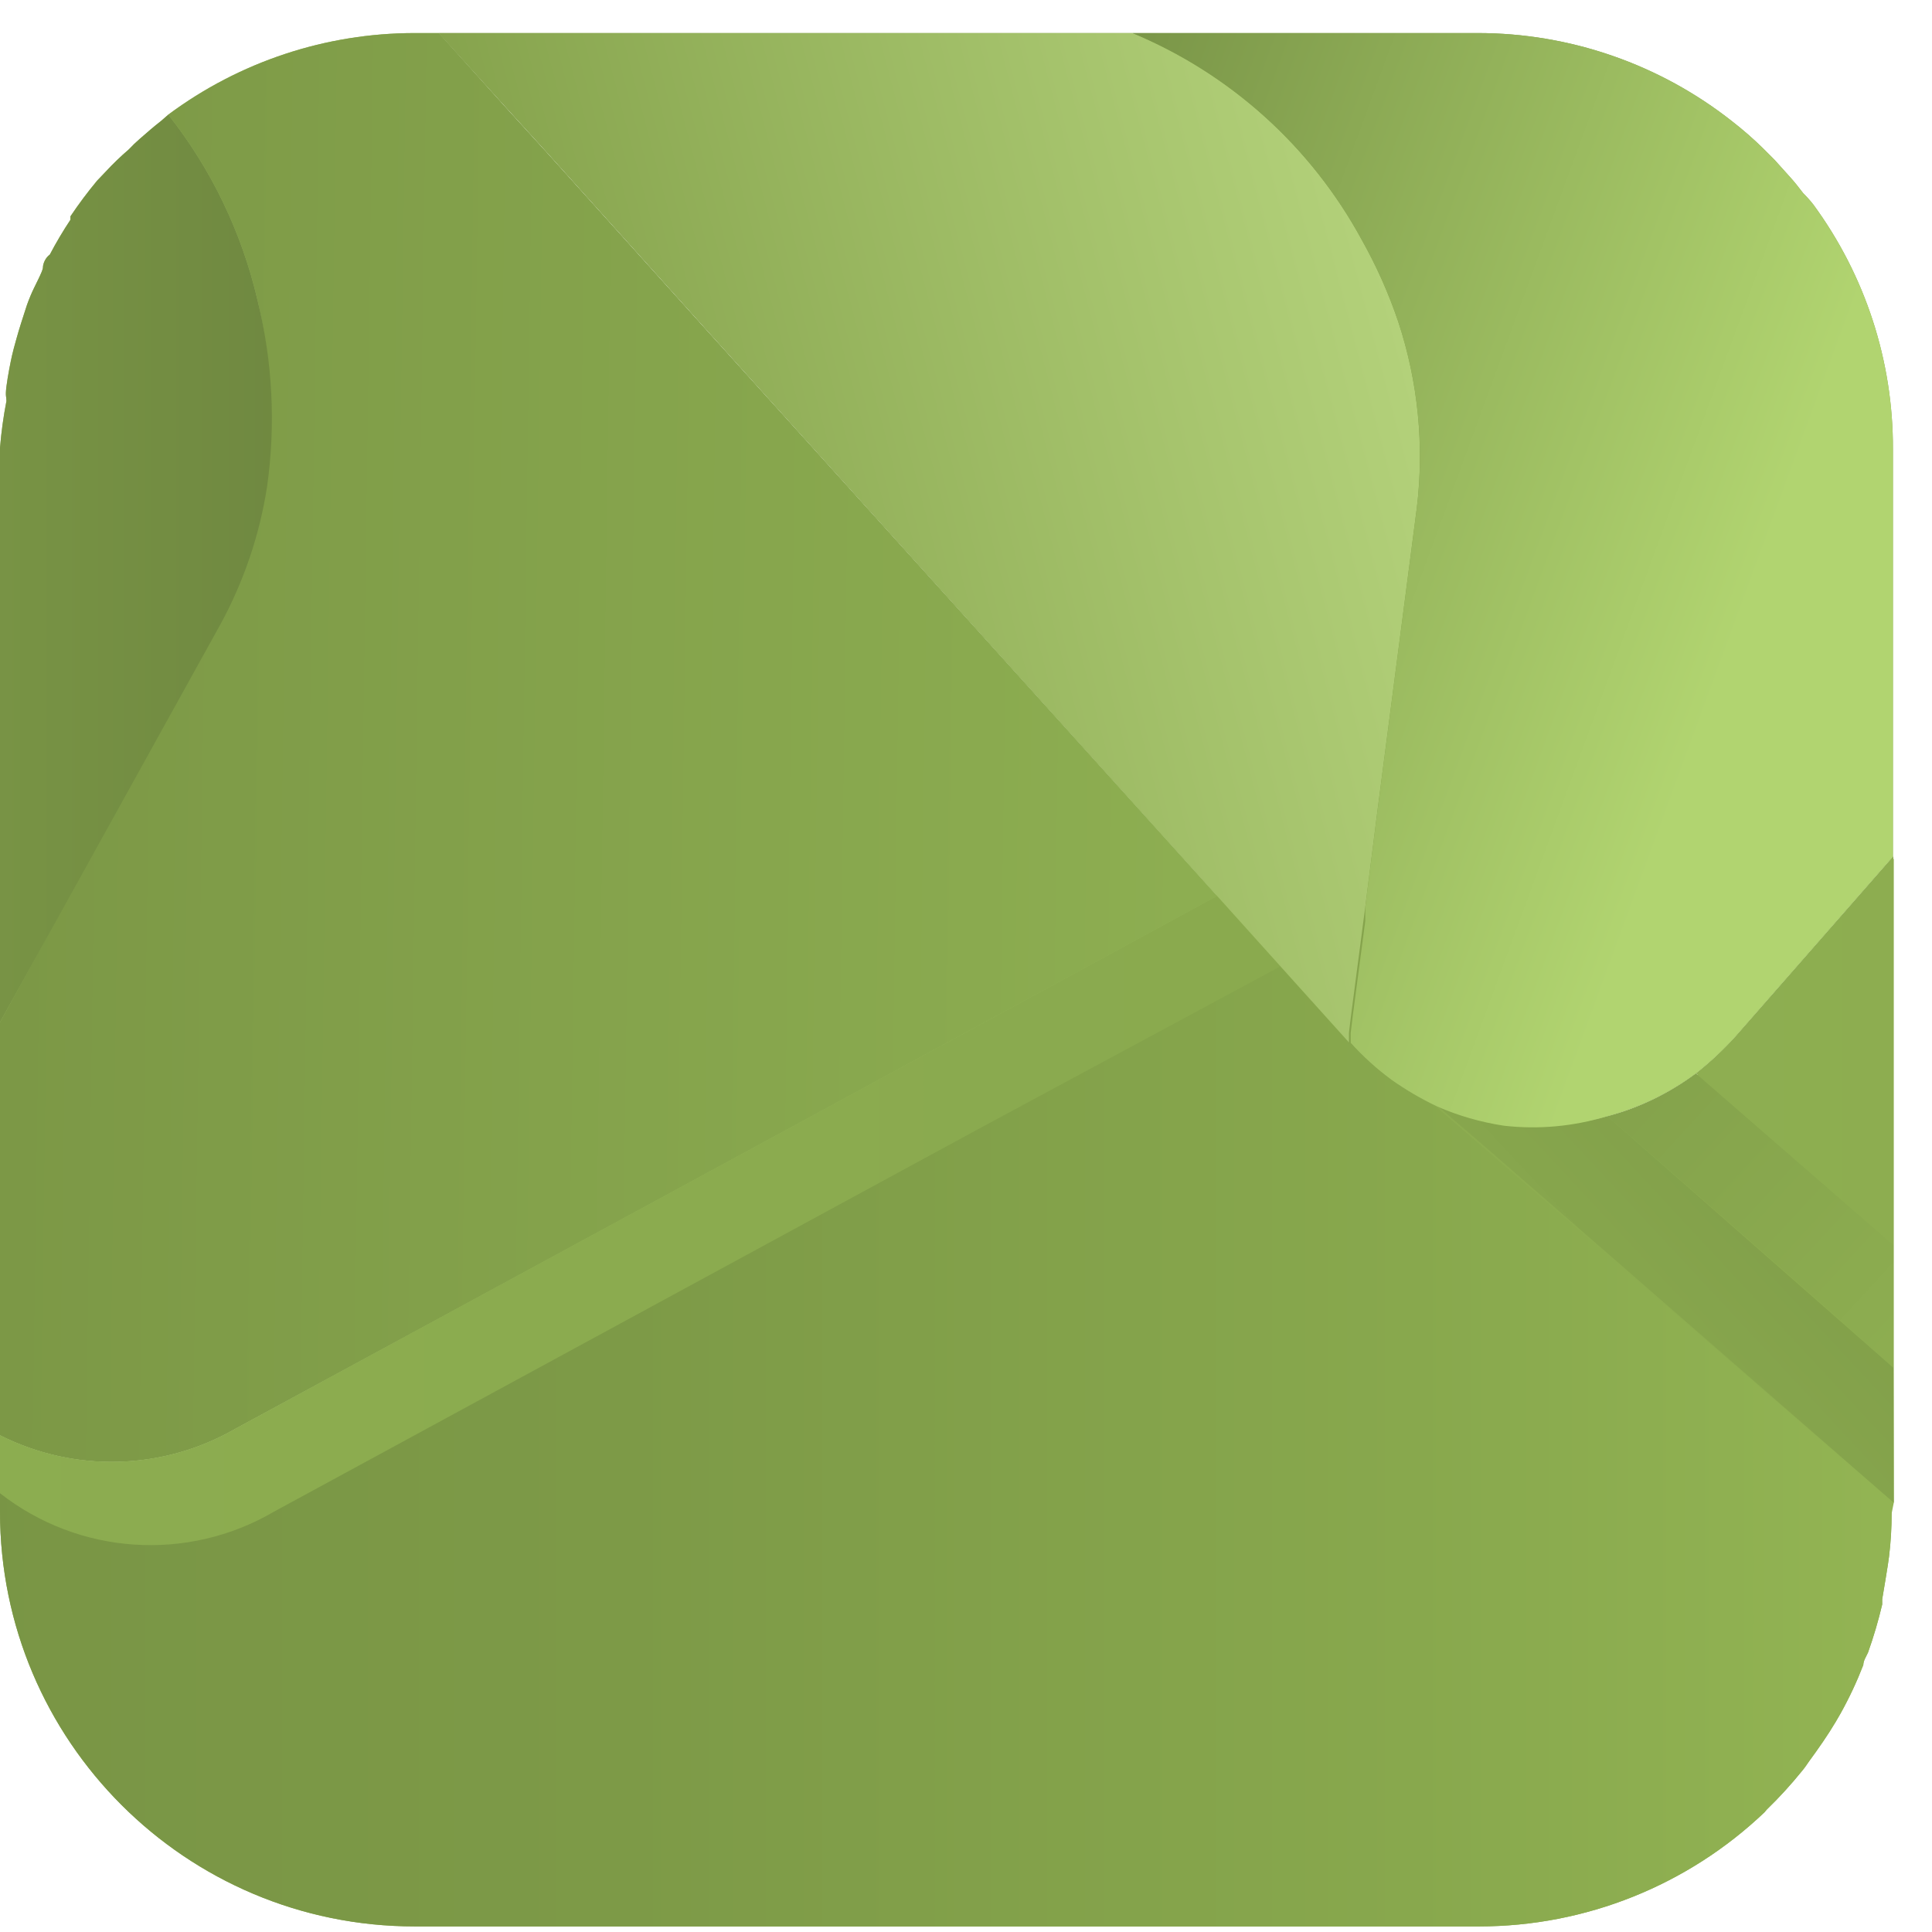 <?xml version="1.0" encoding="UTF-8"?>
<svg width="45px" height="45px" viewBox="0 0 45 45" version="1.1" xmlns="http://www.w3.org/2000/svg" xmlns:xlink="http://www.w3.org/1999/xlink">
    <!-- Generator: Sketch 55.2 (78181) - https://sketchapp.com -->
    <title>Element-green</title>
    <desc>Created with Sketch.</desc>
    <defs>
        <linearGradient x1="-682.453%" y1="49.859%" x2="1186.67%" y2="49.859%" id="linearGradient-1">
            <stop stop-color="#94B654" offset="0%"></stop>
            <stop stop-color="#83A14B" offset="100%"></stop>
        </linearGradient>
        <linearGradient x1="-120.494%" y1="50.001%" x2="333.439%" y2="50.001%" id="linearGradient-2">
            <stop stop-color="#A6C46D" offset="0%"></stop>
            <stop stop-color="#8EAE51" offset="100%"></stop>
        </linearGradient>
        <linearGradient x1="-65.545%" y1="10.875%" x2="99.852%" y2="57.082%" id="linearGradient-3">
            <stop stop-color="#769044" offset="0%"></stop>
            <stop stop-color="#88A74E" offset="100%"></stop>
        </linearGradient>
        <linearGradient x1="171.832%" y1="52.405%" x2="0.84%" y2="49.49%" id="linearGradient-4">
            <stop stop-color="#8BAB4F" offset="0%"></stop>
            <stop stop-color="#8DAE51" offset="43%"></stop>
            <stop stop-color="#7C9846" offset="100%"></stop>
        </linearGradient>
        <linearGradient x1="-120.799%" y1="49.953%" x2="334.133%" y2="49.953%" id="linearGradient-5">
            <stop stop-color="#82A04A" offset="0%"></stop>
            <stop stop-color="#5C7036" offset="100%"></stop>
        </linearGradient>
        <linearGradient x1="-302.545%" y1="50.004%" x2="762.894%" y2="50.004%" id="linearGradient-6">
            <stop stop-color="#94B654" offset="0%"></stop>
            <stop stop-color="#799545" offset="100%"></stop>
        </linearGradient>
        <linearGradient x1="-3.763%" y1="50%" x2="103.922%" y2="50%" id="linearGradient-7">
            <stop stop-color="#799545" offset="0%"></stop>
            <stop stop-color="#7D9A47" offset="34%"></stop>
            <stop stop-color="#88A84D" offset="73%"></stop>
            <stop stop-color="#94B654" offset="100%"></stop>
        </linearGradient>
        <linearGradient x1="-32.615%" y1="117.084%" x2="161.293%" y2="-40.559%" id="linearGradient-8">
            <stop stop-color="#94B654" offset="0%"></stop>
            <stop stop-color="#799545" offset="83%"></stop>
        </linearGradient>
        <linearGradient x1="181.775%" y1="161.201%" x2="-1.539%" y2="-11.42%" id="linearGradient-9">
            <stop stop-color="#94B654" offset="0%"></stop>
            <stop stop-color="#83A14B" offset="100%"></stop>
        </linearGradient>
        <linearGradient x1="-682.391%" y1="50.11%" x2="1186.739%" y2="50.11%" id="linearGradient-10">
            <stop stop-color="#94B654" offset="0%"></stop>
            <stop stop-color="#83A14B" offset="100%"></stop>
        </linearGradient>
        <linearGradient x1="-42.019%" y1="73.713%" x2="106.384%" y2="33.967%" id="linearGradient-11">
            <stop stop-color="#67842E" offset="0%"></stop>
            <stop stop-color="#B7D57E" offset="100%"></stop>
        </linearGradient>
        <linearGradient x1="-17.322%" y1="13.693%" x2="75.203%" y2="63.128%" id="linearGradient-12">
            <stop stop-color="#759044" offset="0%"></stop>
            <stop stop-color="#B1D470" offset="100%"></stop>
        </linearGradient>
    </defs>
    <g id="Page-1" stroke="none" stroke-width="1" fill="none" fill-rule="evenodd">
        <g id="Element-green" fill-rule="nonzero">
            <path d="M44.11,35 L44.11,20 L40.43,24.2 C40.148,24.512 39.84,24.8 39.51,25.06 C38.885,25.5 38.183,25.819 37.44,26 L37.44,26 C36.647,26.226 35.816,26.284 35,26.17 C34.462,26.089 33.938,25.938 33.44,25.72 C33.07,25.544 32.715,25.337 32.38,25.1 C32.035,24.846 31.717,24.558 31.43,24.24 L28.36,20.83 L21.16,24.74 L5.48,33.28 C3.795,34.25 1.735,34.306 0,33.43 L0,35.21 C0,40.545 4.325,44.87 9.66,44.87 L34.45,44.87 C36.926,44.87 39.307,43.918 41.1,42.21 L41.1,42.21 L41.15,42.15 C41.445,41.864 41.722,41.56 41.98,41.24 C42.04,41.17 42.09,41.09 42.14,41.02 C42.36,40.72 42.57,40.42 42.76,40.1 L42.87,39.91 C43.073,39.546 43.25,39.168 43.4,38.78 C43.4,38.68 43.47,38.58 43.51,38.49 C43.641,38.123 43.751,37.749 43.84,37.37 L43.84,37.25 C43.84,37.25 43.99,36.37 44,36.25 C44.04,35.918 44.06,35.584 44.06,35.25 L44.06,35 L44.11,35 Z" id="Path" fill="url(#linearGradient-1)"></path>
            <path d="M16.42,7.65 L12.75,3.57 L12.75,3.57 L11.84,2.57 L10.22,0.77 L9.66,0.77 C7.592,0.77 5.579,1.436 3.92,2.67 L3.92,2.67 L3.76,2.81 C3.58,2.95 3.42,3.09 3.26,3.23 C3.169,3.309 3.082,3.392 3,3.48 C2.81,3.643 2.63,3.816 2.46,4 L2.26,4.21 C2.039,4.476 1.832,4.753 1.64,5.04 L1.64,5.12 C1.467,5.38 1.307,5.65 1.16,5.93 C1.06,6 1,6.14 1,6.23 C1,6.32 0.8,6.67 0.71,6.89 C0.62,7.11 0.62,7.13 0.58,7.25 C0.54,7.37 0.44,7.68 0.38,7.9 C0.32,8.12 0.31,8.15 0.28,8.28 C0.25,8.41 0.18,8.76 0.15,9 C0.12,9.24 0.15,9.23 0.15,9.34 C0.08,9.7 0.03,10.064 0,10.43 L0,18.72 L0,18.72 L0,33.43 C1.735,34.306 3.795,34.25 5.48,33.28 L21.15,24.78 L28.35,20.87 L16.42,7.65 Z" id="Path" fill="url(#linearGradient-2)"></path>
            <path d="M42.24,4.77 C42.166,4.675 42.086,4.585 42,4.5 C41.9,4.37 41.8,4.24 41.69,4.12 L41.33,3.72 L41.06,3.45 C40.835,3.23 40.598,3.023 40.35,2.83 C38.658,1.494 36.565,0.768 34.41,0.77 L10.22,0.77 L11.84,2.56 L12.75,3.56 L12.75,3.56 L16.42,7.64 L28.35,20.87 L31.42,24.28 C31.707,24.598 32.025,24.886 32.37,25.14 C32.705,25.377 33.06,25.584 33.43,25.76 C33.928,25.978 34.452,26.129 34.99,26.21 C35.809,26.311 36.64,26.239 37.43,26 L37.43,26 C38.177,25.801 38.88,25.462 39.5,25 C39.83,24.74 40.138,24.452 40.42,24.14 L44.09,19.95 L44.09,19.95 L44.09,10.45 C44.095,8.408 43.447,6.417 42.24,4.77 Z" id="Path" fill="url(#linearGradient-3)"></path>
            <path d="M16.42,7.65 L12.75,3.57 L12.75,3.57 L11.84,2.57 L10.22,0.77 L9.66,0.77 C7.592,0.77 5.579,1.436 3.92,2.67 C4.924,3.942 5.634,5.421 6,7 C6.334,8.415 6.395,9.882 6.18,11.32 L6.18,11.32 C6.005,12.445 5.636,13.531 5.09,14.53 L0,23.81 L0,33.43 C1.735,34.306 3.795,34.25 5.48,33.28 L21.15,24.78 L28.35,20.87 L16.42,7.65 Z" id="Path" fill="url(#linearGradient-4)"></path>
            <path d="M6,7 C5.634,5.421 4.924,3.942 3.92,2.67 L3.92,2.67 L3.76,2.81 C3.58,2.95 3.42,3.09 3.26,3.23 C3.169,3.309 3.082,3.392 3,3.48 C2.81,3.643 2.63,3.816 2.46,4 L2.26,4.21 C2.039,4.476 1.832,4.753 1.64,5.04 L1.64,5.12 C1.467,5.38 1.307,5.65 1.16,5.93 C1.06,6 1,6.14 1,6.23 C1,6.32 0.8,6.67 0.71,6.89 C0.62,7.11 0.62,7.13 0.58,7.25 C0.54,7.37 0.44,7.68 0.38,7.9 C0.32,8.12 0.31,8.15 0.28,8.28 C0.25,8.41 0.18,8.76 0.15,9 C0.12,9.24 0.15,9.23 0.15,9.34 C0.08,9.7 0.03,10.064 0,10.43 L0,18.72 L0,18.72 L0,23.81 L5.13,14.55 C5.676,13.551 6.045,12.465 6.22,11.34 L6.22,11.34 C6.425,9.893 6.35,8.419 6,7 Z" id="Path" fill="url(#linearGradient-5)"></path>
            <path d="M28.35,20.87 L21.15,24.78 L5.48,33.28 C3.795,34.25 1.735,34.306 -1.77635684e-15,33.43 L-1.77635684e-15,34.78 C1.837,36.218 4.366,36.388 6.38,35.21 L22.86,26.28 L29.86,22.51 L28.35,20.87 Z" id="Path" fill="url(#linearGradient-6)"></path>
            <path d="M44.11,35 L33.43,25.76 C33.06,25.584 32.705,25.377 32.37,25.14 C32.025,24.886 31.707,24.598 31.42,24.28 L29.82,22.51 L22.82,26.28 L22.82,26.28 L6.38,35.21 C4.366,36.388 1.837,36.218 0,34.78 L0,35.21 C0,40.545 4.325,44.87 9.66,44.87 L34.45,44.87 C36.926,44.87 39.307,43.918 41.1,42.21 L41.1,42.21 L41.15,42.15 C41.445,41.864 41.722,41.56 41.98,41.24 C42.04,41.17 42.09,41.09 42.14,41.02 C42.36,40.72 42.57,40.42 42.76,40.1 L42.87,39.91 C43.073,39.546 43.25,39.168 43.4,38.78 C43.4,38.68 43.47,38.58 43.51,38.49 C43.641,38.123 43.751,37.749 43.84,37.37 L43.84,37.25 C43.84,37.25 43.99,36.37 44,36.25 C44.04,35.918 44.06,35.584 44.06,35.25 L44.11,35 Z" id="Path" fill="url(#linearGradient-7)"></path>
            <path d="M44.1,31.86 L37.44,26 L37.44,26 C36.647,26.226 35.816,26.284 35,26.17 C34.462,26.089 33.938,25.938 33.44,25.72 L34.74,26.84 L44.11,35 L44.1,31.86 Z" id="Path" fill="url(#linearGradient-8)"></path>
            <path d="M44.1,29 L44.1,31.83 L37.44,26 C38.184,25.8 38.883,25.46 39.5,25 L44.1,29 Z" id="Path" fill="url(#linearGradient-9)"></path>
            <path d="M44.1,29 L39.5,25 C39.83,24.74 40.138,24.452 40.42,24.14 L44.1,19.94 L44.1,29 Z" id="Path" fill="url(#linearGradient-10)"></path>
            <path d="M32.57,7.5 C32.347,6.838 32.062,6.199 31.72,5.59 C30.543,3.42 28.659,1.719 26.38,0.77 L10.22,0.77 L11.84,2.56 L12.75,3.56 L12.75,3.56 L16.42,7.64 L28.35,20.87 L31.42,24.28 L31.42,24.05 L31.47,23.64 L31.8,21.12 L32.09,18.83 L33,11.83 C33.176,10.373 33.029,8.894 32.57,7.5 Z" id="Path" fill="url(#linearGradient-11)"></path>
            <path d="M42.24,4.77 C42.166,4.675 42.086,4.585 42,4.5 C41.9,4.37 41.8,4.24 41.69,4.12 L41.33,3.72 L41.06,3.45 C40.835,3.23 40.598,3.023 40.35,2.83 C38.658,1.494 36.565,0.768 34.41,0.77 L26.38,0.77 C28.659,1.719 30.543,3.42 31.72,5.59 C32.062,6.199 32.347,6.838 32.57,7.5 C33.031,8.897 33.178,10.379 33,11.84 L32.09,18.84 L31.8,21.13 L31.8,21.45 L31.51,23.65 L31.46,24.06 L31.46,24.29 C31.747,24.608 32.065,24.896 32.41,25.15 C32.745,25.387 33.1,25.594 33.47,25.77 C33.968,25.988 34.492,26.139 35.03,26.22 C35.837,26.312 36.653,26.237 37.43,26 L37.43,26 C38.177,25.801 38.88,25.462 39.5,25 C39.83,24.74 40.138,24.452 40.42,24.14 L44.09,19.95 L44.09,19.95 L44.09,10.45 C44.095,8.408 43.447,6.417 42.24,4.77 Z" id="Path" fill="url(#linearGradient-12)"></path>
        </g>
    </g>
</svg>